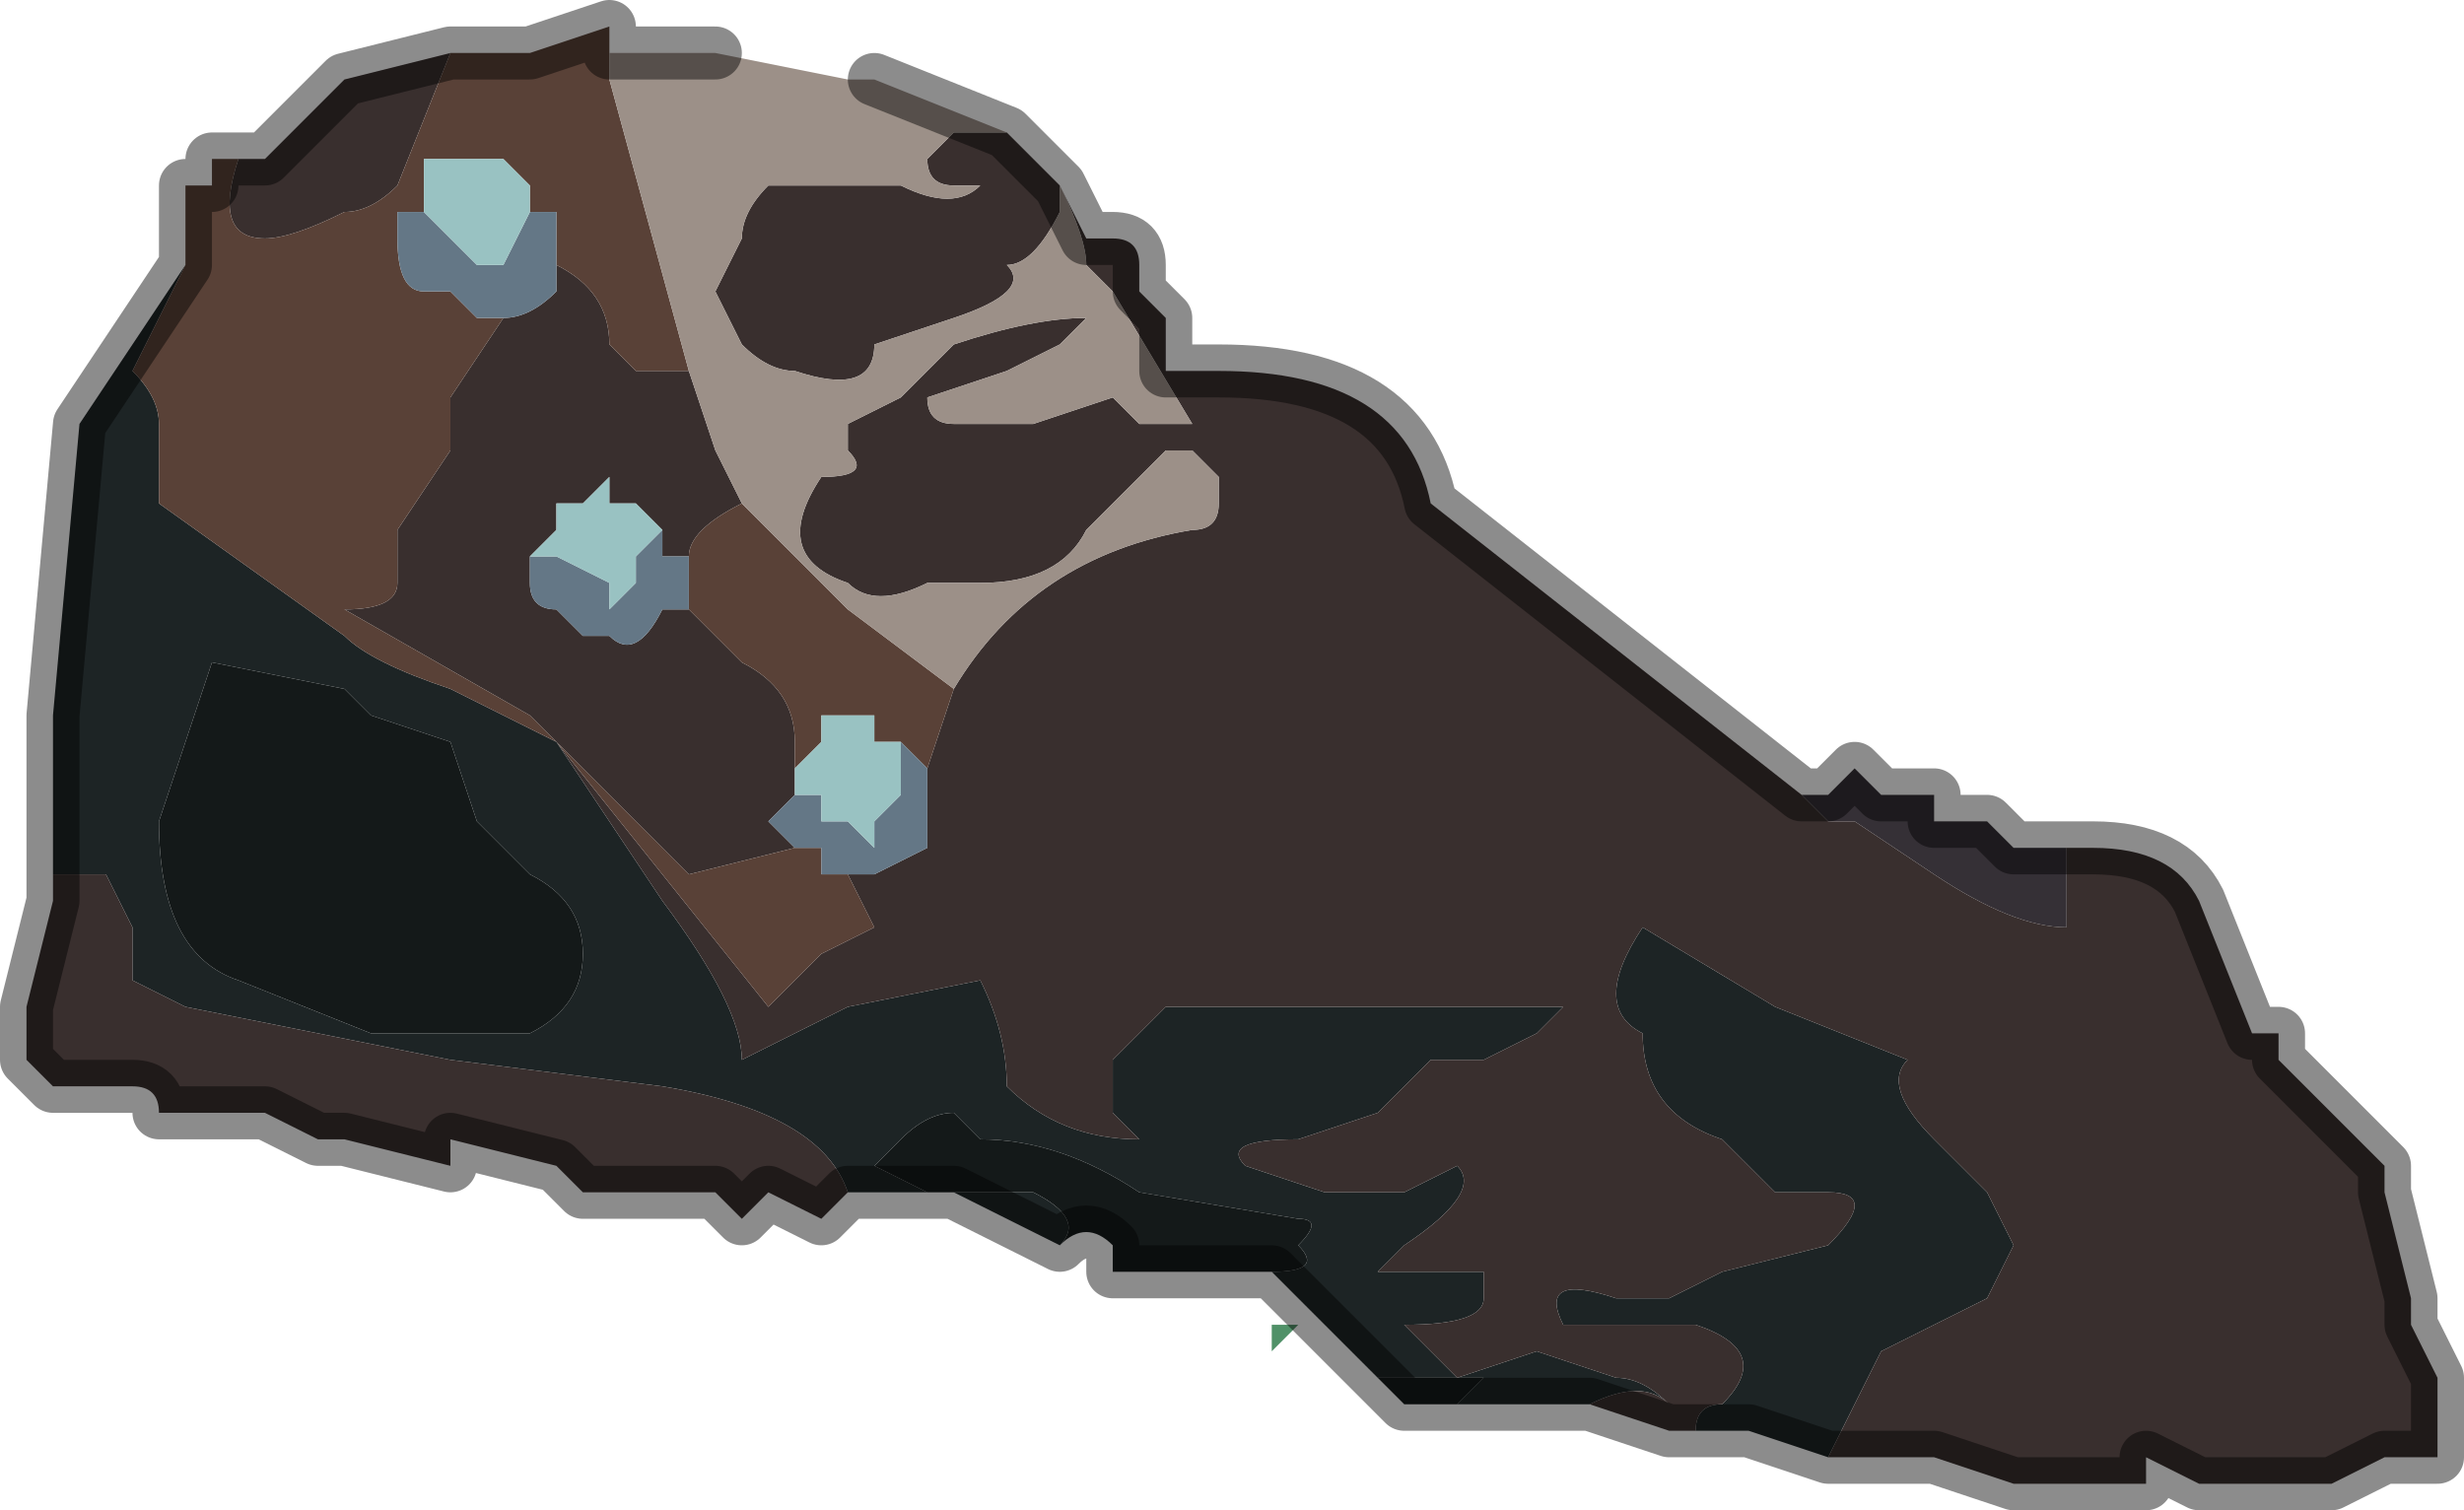<?xml version="1.0" encoding="UTF-8" standalone="no"?>
<svg xmlns:xlink="http://www.w3.org/1999/xlink" height="2.85px" width="4.65px" xmlns="http://www.w3.org/2000/svg">
  <g transform="matrix(1.0, 0.0, 0.0, 1.0, 2.95, 1.9)">
    <path d="M0.9 -0.3 L0.95 -0.3 Q0.95 -0.25 0.95 -0.25 L0.95 -0.15 Q0.85 -0.15 0.7 -0.25 L0.55 -0.35 0.5 -0.35 0.45 -0.4 0.5 -0.4 Q0.5 -0.4 0.55 -0.45 L0.55 -0.45 0.6 -0.4 0.6 -0.4 0.65 -0.4 0.7 -0.4 0.7 -0.35 0.75 -0.35 0.8 -0.35 0.85 -0.3 0.85 -0.3 0.9 -0.3" fill="#353036" fill-rule="evenodd" stroke="none"/>
    <path d="M0.65 0.85 Q0.65 0.85 0.7 0.85 L0.65 0.85" fill="#444046" fill-rule="evenodd" stroke="none"/>
    <path d="M-0.55 0.65 L-0.55 0.6 -0.5 0.6 -0.55 0.65" fill="#509168" fill-rule="evenodd" stroke="none"/>
    <path d="M0.25 0.8 Q0.25 0.75 0.3 0.75 0.4 0.65 0.25 0.6 L0.0 0.6 Q-0.05 0.5 0.1 0.55 L0.2 0.55 0.3 0.5 0.5 0.45 Q0.6 0.35 0.5 0.35 L0.4 0.35 0.3 0.25 Q0.15 0.2 0.15 0.05 0.05 0.0 0.15 -0.15 L0.4 0.0 0.65 0.1 Q0.6 0.15 0.7 0.25 L0.8 0.35 0.85 0.45 0.8 0.55 0.6 0.65 0.5 0.85 0.35 0.8 0.25 0.8 M-1.9 -0.5 L-1.7 -0.2 Q-1.55 0.0 -1.55 0.1 L-1.35 0.0 -1.1 -0.05 Q-1.05 0.05 -1.05 0.15 -0.95 0.25 -0.8 0.25 L-0.85 0.2 -0.85 0.1 -0.75 0.0 -0.6 0.0 -0.4 0.0 -0.2 0.0 0.0 0.0 -0.05 0.05 -0.15 0.1 -0.25 0.1 -0.35 0.2 -0.5 0.25 Q-0.65 0.25 -0.6 0.3 L-0.45 0.35 -0.3 0.35 -0.2 0.3 Q-0.15 0.35 -0.3 0.45 L-0.35 0.5 -0.25 0.5 -0.15 0.5 -0.15 0.55 Q-0.15 0.6 -0.3 0.6 L-0.2 0.7 -0.05 0.65 0.1 0.7 Q0.15 0.7 0.2 0.75 0.15 0.7 0.05 0.75 L0.0 0.75 -0.05 0.75 -0.15 0.75 -0.2 0.75 -0.15 0.7 -0.35 0.7 -0.4 0.65 -0.4 0.65 -0.55 0.5 -0.55 0.5 Q-0.45 0.5 -0.5 0.45 -0.45 0.4 -0.5 0.4 L-0.8 0.35 Q-0.95 0.25 -1.1 0.25 L-1.15 0.2 Q-1.2 0.2 -1.25 0.25 L-1.3 0.3 -1.2 0.35 -1.0 0.35 Q-0.9 0.4 -0.95 0.45 L-0.95 0.45 -1.15 0.35 -1.15 0.35 -1.3 0.35 Q-1.3 0.35 -1.35 0.35 -1.4 0.2 -1.7 0.15 L-2.1 0.1 -2.6 0.0 -2.7 -0.05 -2.7 -0.15 -2.75 -0.25 -2.85 -0.25 -2.85 -0.25 -2.85 -0.55 -2.8 -1.1 -2.6 -1.4 -2.7 -1.2 Q-2.65 -1.15 -2.65 -1.1 -2.65 -1.0 -2.65 -0.95 L-2.3 -0.7 Q-2.25 -0.65 -2.1 -0.6 L-1.9 -0.5 M-2.6 -0.5 L-2.65 -0.35 Q-2.65 -0.1 -2.5 -0.05 L-2.25 0.05 -1.95 0.05 Q-1.85 0.0 -1.85 -0.1 -1.85 -0.2 -1.95 -0.25 L-2.05 -0.35 -2.1 -0.5 -2.25 -0.55 -2.3 -0.6 -2.55 -0.65 -2.6 -0.5" fill="#1d2425" fill-rule="evenodd" stroke="none"/>
    <path d="M-0.95 0.45 Q-0.9 0.4 -1.0 0.35 L-1.2 0.35 -1.3 0.3 -1.25 0.25 Q-1.2 0.2 -1.15 0.2 L-1.1 0.25 Q-0.95 0.25 -0.8 0.35 L-0.5 0.4 Q-0.45 0.4 -0.5 0.45 -0.45 0.5 -0.55 0.5 L-0.55 0.5 -0.55 0.5 -0.6 0.5 -0.65 0.5 -0.7 0.5 -0.8 0.5 -0.85 0.5 Q-0.85 0.45 -0.85 0.45 -0.9 0.4 -0.95 0.45 M-0.35 0.7 L-0.15 0.7 -0.2 0.75 -0.3 0.75 -0.35 0.7 M-2.6 -0.5 L-2.55 -0.65 -2.3 -0.6 -2.25 -0.55 -2.1 -0.5 -2.05 -0.35 -1.95 -0.25 Q-1.85 -0.2 -1.85 -0.1 -1.85 0.0 -1.95 0.05 L-2.25 0.05 -2.5 -0.05 Q-2.65 -0.1 -2.65 -0.35 L-2.6 -0.5" fill="#141919" fill-rule="evenodd" stroke="none"/>
    <path d="M0.5 0.85 L0.6 0.65 0.8 0.55 0.85 0.45 0.8 0.35 0.7 0.25 Q0.6 0.15 0.65 0.1 L0.4 0.0 0.15 -0.15 Q0.05 0.0 0.15 0.05 0.15 0.2 0.3 0.25 L0.4 0.35 0.5 0.35 Q0.6 0.35 0.5 0.45 L0.3 0.5 0.2 0.55 0.1 0.55 Q-0.05 0.5 0.0 0.6 L0.25 0.6 Q0.4 0.65 0.3 0.75 0.25 0.75 0.25 0.8 L0.2 0.8 0.05 0.75 Q0.15 0.7 0.2 0.75 0.15 0.7 0.1 0.7 L-0.05 0.65 -0.2 0.7 -0.3 0.6 Q-0.15 0.6 -0.15 0.55 L-0.15 0.5 -0.25 0.5 -0.35 0.5 -0.3 0.45 Q-0.15 0.35 -0.2 0.3 L-0.3 0.35 -0.45 0.35 -0.6 0.3 Q-0.65 0.25 -0.5 0.25 L-0.35 0.2 -0.25 0.1 -0.15 0.1 -0.05 0.05 0.0 0.0 -0.2 0.0 -0.4 0.0 -0.6 0.0 -0.75 0.0 -0.85 0.1 -0.85 0.2 -0.8 0.25 Q-0.95 0.25 -1.05 0.15 -1.05 0.05 -1.1 -0.05 L-1.35 0.0 -1.55 0.1 Q-1.55 0.0 -1.7 -0.2 L-1.9 -0.5 -1.7 -0.25 -1.5 0.0 -1.4 -0.1 -1.3 -0.15 -1.35 -0.25 -1.3 -0.25 -1.2 -0.3 -1.2 -0.3 -1.2 -0.35 -1.2 -0.4 -1.2 -0.45 -1.15 -0.6 Q-1.0 -0.85 -0.7 -0.9 -0.65 -0.9 -0.65 -0.95 -0.65 -0.95 -0.65 -1.0 L-0.7 -1.05 -0.75 -1.05 -0.9 -0.9 Q-0.95 -0.8 -1.1 -0.8 L-1.2 -0.8 Q-1.3 -0.75 -1.35 -0.8 -1.5 -0.85 -1.4 -1.0 -1.3 -1.0 -1.35 -1.05 L-1.35 -1.1 -1.25 -1.15 -1.15 -1.25 Q-1.0 -1.3 -0.9 -1.3 L-0.95 -1.25 -1.05 -1.2 -1.2 -1.15 Q-1.2 -1.1 -1.15 -1.1 -1.05 -1.1 -1.0 -1.1 L-0.85 -1.15 -0.8 -1.1 -0.7 -1.1 -0.85 -1.35 -0.9 -1.4 Q-0.9 -1.45 -0.95 -1.55 L-0.95 -1.5 Q-1.0 -1.4 -1.05 -1.4 -1.0 -1.35 -1.15 -1.3 L-1.3 -1.25 Q-1.3 -1.15 -1.45 -1.2 -1.5 -1.2 -1.55 -1.25 L-1.6 -1.35 -1.55 -1.45 Q-1.55 -1.5 -1.5 -1.55 L-1.4 -1.55 -1.25 -1.55 Q-1.15 -1.5 -1.1 -1.55 -1.0 -1.55 -1.05 -1.55 L-1.15 -1.55 Q-1.2 -1.55 -1.2 -1.6 -1.2 -1.6 -1.15 -1.65 L-1.05 -1.65 -1.05 -1.65 -1.0 -1.6 -0.95 -1.55 -0.95 -1.55 -0.9 -1.45 -0.85 -1.45 Q-0.8 -1.45 -0.8 -1.4 L-0.8 -1.35 -0.75 -1.3 -0.75 -1.2 -0.7 -1.2 -0.65 -1.2 Q-0.3 -1.2 -0.25 -0.95 L0.45 -0.4 0.5 -0.35 0.55 -0.35 0.7 -0.25 Q0.85 -0.15 0.95 -0.15 L0.95 -0.25 Q0.95 -0.25 0.95 -0.3 L0.9 -0.3 1.0 -0.3 Q1.15 -0.3 1.2 -0.2 L1.3 0.05 1.35 0.05 1.35 0.1 1.4 0.15 1.45 0.2 1.55 0.3 1.55 0.35 1.6 0.55 1.6 0.6 1.65 0.7 1.65 0.85 1.6 0.85 1.55 0.85 1.55 0.85 1.45 0.9 1.4 0.9 1.2 0.9 1.1 0.85 Q1.1 0.85 1.1 0.9 L1.0 0.9 0.9 0.9 Q0.85 0.9 0.85 0.9 L0.7 0.85 Q0.65 0.85 0.65 0.85 L0.6 0.85 0.55 0.85 0.5 0.85 M-2.5 -1.6 L-2.45 -1.6 -2.35 -1.7 -2.3 -1.75 -2.3 -1.75 -2.1 -1.8 -2.2 -1.55 Q-2.25 -1.5 -2.3 -1.5 -2.4 -1.45 -2.45 -1.45 -2.55 -1.45 -2.5 -1.6 M-1.9 -1.4 Q-1.8 -1.35 -1.8 -1.25 L-1.75 -1.2 -1.65 -1.2 -1.6 -1.05 -1.55 -0.95 Q-1.65 -0.9 -1.65 -0.85 L-1.7 -0.85 -1.7 -0.9 -1.7 -0.9 -1.7 -0.9 -1.75 -0.95 -1.8 -0.95 -1.8 -1.0 -1.85 -0.95 Q-1.85 -0.95 -1.9 -0.95 L-1.9 -0.9 -1.95 -0.85 -1.95 -0.8 Q-1.95 -0.75 -1.9 -0.75 L-1.85 -0.7 -1.8 -0.7 Q-1.75 -0.65 -1.7 -0.75 L-1.65 -0.75 -1.55 -0.65 Q-1.45 -0.6 -1.45 -0.5 L-1.45 -0.45 -1.45 -0.4 -1.45 -0.4 -1.5 -0.35 -1.45 -0.3 -1.45 -0.3 -1.65 -0.25 -1.95 -0.55 -2.3 -0.75 Q-2.2 -0.75 -2.2 -0.8 L-2.2 -0.9 -2.1 -1.05 -2.1 -1.15 -2.0 -1.3 Q-1.95 -1.3 -1.9 -1.35 -1.9 -1.35 -1.9 -1.4 L-1.9 -1.4 M-2.85 -0.25 L-2.85 -0.25 -2.75 -0.25 -2.7 -0.15 -2.7 -0.05 -2.6 0.0 -2.1 0.1 -1.7 0.15 Q-1.4 0.2 -1.35 0.35 -1.3 0.35 -1.3 0.35 L-1.35 0.35 -1.4 0.4 -1.5 0.35 -1.55 0.4 -1.6 0.35 -1.65 0.35 -1.8 0.35 -1.8 0.35 -1.85 0.35 -1.9 0.3 -1.9 0.3 -2.1 0.25 -2.1 0.3 -2.3 0.25 -2.35 0.25 -2.45 0.2 -2.55 0.2 -2.55 0.2 -2.65 0.2 Q-2.65 0.15 -2.7 0.15 L-2.85 0.15 -2.9 0.1 -2.9 0.0 -2.85 -0.2 -2.85 -0.25" fill="#392f2e" fill-rule="evenodd" stroke="none"/>
    <path d="M-1.15 -0.6 L-1.2 -0.45 -1.2 -0.45 -1.25 -0.5 -1.25 -0.5 Q-1.25 -0.5 -1.3 -0.5 L-1.3 -0.55 -1.35 -0.55 -1.4 -0.55 -1.4 -0.5 -1.45 -0.45 -1.45 -0.45 -1.45 -0.5 Q-1.45 -0.6 -1.55 -0.65 L-1.65 -0.75 -1.65 -0.75 Q-1.65 -0.75 -1.65 -0.8 L-1.65 -0.85 Q-1.65 -0.9 -1.55 -0.95 L-1.35 -0.75 -1.15 -0.6 M-1.35 -0.25 L-1.3 -0.15 -1.4 -0.1 -1.5 0.0 -1.7 -0.25 -1.9 -0.5 -2.1 -0.6 Q-2.25 -0.65 -2.3 -0.7 L-2.65 -0.95 Q-2.65 -1.0 -2.65 -1.1 -2.65 -1.15 -2.7 -1.2 L-2.6 -1.4 -2.6 -1.55 -2.55 -1.55 -2.55 -1.6 -2.5 -1.6 Q-2.55 -1.45 -2.45 -1.45 -2.4 -1.45 -2.3 -1.5 -2.25 -1.5 -2.2 -1.55 L-2.1 -1.8 -2.05 -1.8 -2.05 -1.8 -1.95 -1.8 -1.95 -1.8 -1.8 -1.85 -1.8 -1.8 -1.8 -1.75 -1.65 -1.2 -1.75 -1.2 -1.8 -1.25 Q-1.8 -1.35 -1.9 -1.4 -1.85 -1.4 -1.9 -1.4 L-1.9 -1.45 -1.9 -1.5 -1.9 -1.5 -1.95 -1.5 -1.95 -1.55 -2.0 -1.6 -2.05 -1.6 -2.1 -1.6 -2.15 -1.6 -2.15 -1.5 -2.2 -1.5 -2.2 -1.45 Q-2.2 -1.35 -2.15 -1.35 L-2.1 -1.35 -2.05 -1.3 -2.0 -1.3 -2.1 -1.15 -2.1 -1.05 -2.2 -0.9 -2.2 -0.8 Q-2.2 -0.75 -2.3 -0.75 L-1.95 -0.55 -1.65 -0.25 -1.45 -0.3 -1.45 -0.3 -1.4 -0.3 -1.4 -0.25 -1.35 -0.25 -1.35 -0.25 M-1.9 -1.4 L-1.9 -1.4 -1.9 -1.4" fill="#594137" fill-rule="evenodd" stroke="none"/>
    <path d="M-1.2 -0.45 L-1.2 -0.4 -1.2 -0.35 -1.2 -0.3 -1.2 -0.3 -1.3 -0.25 -1.35 -0.25 -1.35 -0.25 -1.4 -0.25 -1.4 -0.3 -1.45 -0.3 -1.5 -0.35 -1.45 -0.4 -1.45 -0.4 -1.4 -0.4 -1.4 -0.35 -1.35 -0.35 -1.3 -0.3 -1.3 -0.35 -1.25 -0.4 -1.25 -0.5 -1.25 -0.5 -1.2 -0.45 -1.2 -0.45 M-1.95 -1.55 L-1.95 -1.5 -1.9 -1.5 -1.9 -1.5 -1.9 -1.45 -1.9 -1.4 Q-1.85 -1.4 -1.9 -1.4 -1.9 -1.35 -1.9 -1.35 -1.95 -1.3 -2.0 -1.3 L-2.05 -1.3 -2.1 -1.35 -2.15 -1.35 Q-2.2 -1.35 -2.2 -1.45 L-2.2 -1.5 -2.15 -1.5 -2.1 -1.45 -2.05 -1.4 -2.0 -1.4 -2.0 -1.4 -1.95 -1.5 -1.95 -1.55 M-1.9 -1.4 L-1.9 -1.4 M-1.65 -0.75 L-1.7 -0.75 Q-1.75 -0.65 -1.8 -0.7 L-1.85 -0.7 -1.9 -0.75 Q-1.95 -0.75 -1.95 -0.8 L-1.95 -0.85 -1.9 -0.85 -1.8 -0.8 -1.8 -0.75 -1.75 -0.8 Q-1.75 -0.8 -1.75 -0.85 L-1.7 -0.9 -1.7 -0.9 -1.7 -0.9 -1.7 -0.85 -1.65 -0.85 -1.65 -0.8 Q-1.65 -0.75 -1.65 -0.75 L-1.65 -0.75" fill="#647786" fill-rule="evenodd" stroke="none"/>
    <path d="M-2.15 -1.5 L-2.15 -1.6 -2.1 -1.6 -2.05 -1.6 -2.0 -1.6 -1.95 -1.55 -1.95 -1.5 -2.0 -1.4 -2.0 -1.4 -2.05 -1.4 -2.1 -1.45 -2.15 -1.5 M-1.45 -0.4 L-1.45 -0.45 -1.45 -0.45 -1.4 -0.5 -1.4 -0.55 -1.35 -0.55 -1.3 -0.55 -1.3 -0.5 Q-1.25 -0.5 -1.25 -0.5 L-1.25 -0.4 -1.3 -0.35 -1.3 -0.3 -1.35 -0.35 -1.4 -0.35 -1.4 -0.4 -1.45 -0.4 M-1.95 -0.85 L-1.9 -0.9 -1.9 -0.95 Q-1.85 -0.95 -1.85 -0.95 L-1.8 -1.0 -1.8 -0.95 -1.75 -0.95 -1.7 -0.9 -1.75 -0.85 Q-1.75 -0.8 -1.75 -0.8 L-1.8 -0.75 -1.8 -0.8 -1.9 -0.85 -1.95 -0.85" fill="#99c2c2" fill-rule="evenodd" stroke="none"/>
    <path d="M-1.05 -1.65 L-1.15 -1.65 Q-1.2 -1.6 -1.2 -1.6 -1.2 -1.55 -1.15 -1.55 L-1.05 -1.55 Q-1.0 -1.55 -1.1 -1.55 -1.15 -1.5 -1.25 -1.55 L-1.4 -1.55 -1.5 -1.55 Q-1.55 -1.5 -1.55 -1.45 L-1.6 -1.35 -1.55 -1.25 Q-1.5 -1.2 -1.45 -1.2 -1.3 -1.15 -1.3 -1.25 L-1.15 -1.3 Q-1.0 -1.35 -1.05 -1.4 -1.0 -1.4 -0.95 -1.5 L-0.95 -1.55 Q-0.9 -1.45 -0.9 -1.4 L-0.85 -1.35 -0.7 -1.1 -0.8 -1.1 -0.85 -1.15 -1.0 -1.1 Q-1.05 -1.1 -1.15 -1.1 -1.2 -1.1 -1.2 -1.15 L-1.05 -1.2 -0.95 -1.25 -0.9 -1.3 Q-1.0 -1.3 -1.15 -1.25 L-1.25 -1.15 -1.35 -1.1 -1.35 -1.05 Q-1.3 -1.0 -1.4 -1.0 -1.5 -0.85 -1.35 -0.8 -1.3 -0.75 -1.2 -0.8 L-1.1 -0.8 Q-0.95 -0.8 -0.9 -0.9 L-0.75 -1.05 -0.7 -1.05 -0.65 -1.0 Q-0.65 -0.95 -0.65 -0.95 -0.65 -0.9 -0.7 -0.9 -1.0 -0.85 -1.15 -0.6 L-1.35 -0.75 -1.55 -0.95 -1.6 -1.05 -1.65 -1.2 -1.8 -1.75 -1.8 -1.8 -1.6 -1.8 -1.35 -1.75 -1.3 -1.75 -1.05 -1.65 -1.05 -1.65" fill="#9c9088" fill-rule="evenodd" stroke="none"/>
    <path d="M0.5 0.85 L0.55 0.85 0.6 0.85 0.65 0.85 0.7 0.85 0.85 0.9 Q0.85 0.9 0.9 0.9 L1.0 0.9 1.1 0.9 Q1.1 0.85 1.1 0.85 L1.2 0.9 1.4 0.9 1.45 0.9 1.55 0.85 1.55 0.85 1.6 0.85 1.65 0.85 1.65 0.7 1.6 0.6 1.6 0.55 1.55 0.35 1.55 0.3 1.45 0.2 1.4 0.15 1.35 0.1 1.35 0.05 1.3 0.05 1.2 -0.2 Q1.15 -0.3 1.0 -0.3 L0.9 -0.3 0.85 -0.3 0.85 -0.3 0.8 -0.35 0.75 -0.35 0.7 -0.35 0.7 -0.4 0.65 -0.4 0.6 -0.4 0.6 -0.4 0.55 -0.45 0.55 -0.45 Q0.5 -0.4 0.5 -0.4 L0.45 -0.4 -0.25 -0.95 Q-0.3 -1.2 -0.65 -1.2 L-0.7 -1.2 -0.75 -1.2 -0.75 -1.3 -0.8 -1.35 -0.8 -1.4 Q-0.8 -1.45 -0.85 -1.45 L-0.9 -1.45 -0.95 -1.55 -0.95 -1.55 -1.0 -1.6 -1.05 -1.65 -1.05 -1.65 -1.05 -1.65 -1.3 -1.75 M0.05 0.75 L0.2 0.8 0.25 0.8 0.35 0.8 0.5 0.85 M-0.2 0.75 L-0.15 0.75 -0.05 0.75 0.0 0.75 0.05 0.75 M-2.6 -1.4 L-2.6 -1.55 -2.55 -1.55 -2.55 -1.6 -2.5 -1.6 -2.45 -1.6 -2.35 -1.7 -2.3 -1.75 -2.3 -1.75 -2.1 -1.8 -2.05 -1.8 -2.05 -1.8 -1.95 -1.8 -1.95 -1.8 -1.8 -1.85 -1.8 -1.8 -1.6 -1.8 M-2.6 -1.4 L-2.8 -1.1 -2.85 -0.55 -2.85 -0.25 -2.85 -0.2 -2.9 0.0 -2.9 0.1 -2.85 0.15 -2.7 0.15 Q-2.65 0.15 -2.65 0.2 L-2.55 0.2 -2.55 0.2 -2.45 0.2 -2.35 0.25 -2.3 0.25 -2.1 0.3 -2.1 0.25 -1.9 0.3 -1.9 0.3 -1.85 0.35 -1.8 0.35 -1.8 0.35 -1.65 0.35 -1.6 0.35 -1.55 0.4 -1.5 0.35 -1.4 0.4 -1.35 0.35 -1.3 0.35 -1.15 0.35 -1.15 0.35 -0.95 0.45 -0.95 0.45 Q-0.9 0.4 -0.85 0.45 -0.85 0.45 -0.85 0.5 L-0.8 0.5 -0.7 0.5 -0.65 0.5 -0.6 0.5 -0.55 0.5 -0.55 0.5 -0.4 0.65 -0.4 0.65 -0.35 0.7 -0.3 0.75 -0.2 0.75" fill="none" stroke="#000000" stroke-linecap="round" stroke-linejoin="round" stroke-opacity="0.451" stroke-width="0.1"/>
  </g>
</svg>
